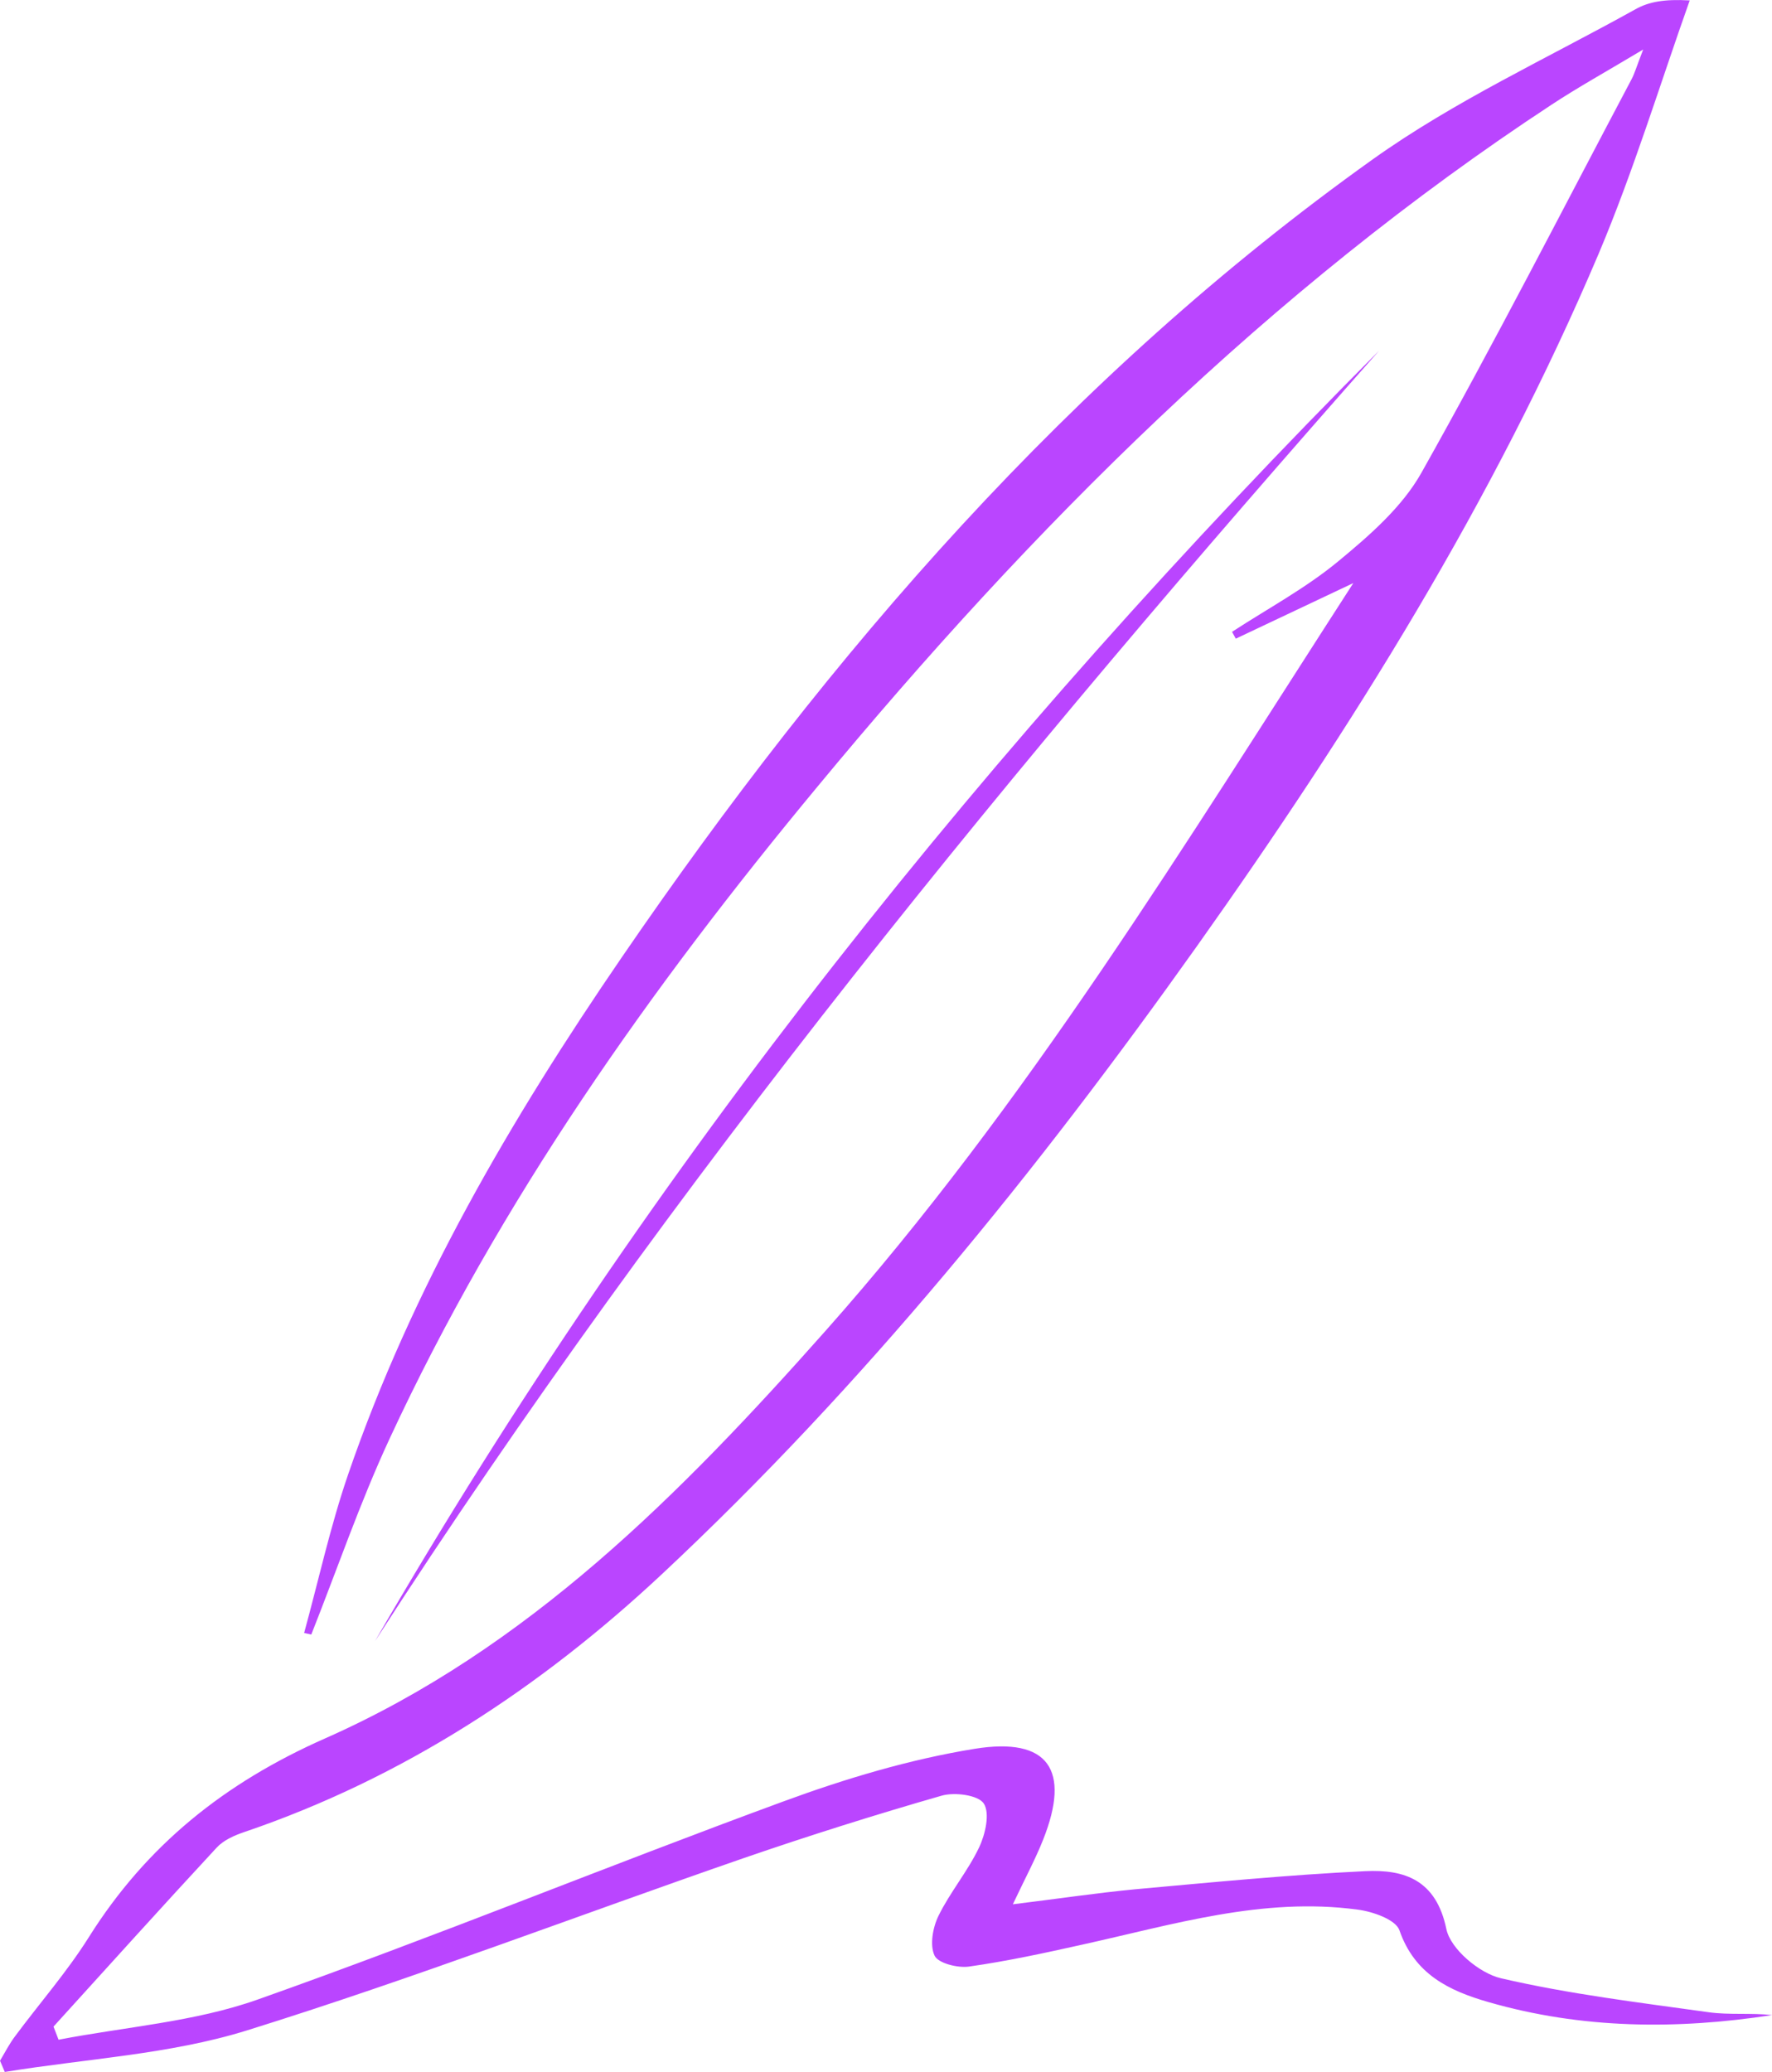 <svg id="Layer_1" data-name="Layer 1" xmlns="http://www.w3.org/2000/svg" viewBox="0 0 472.93 552.75"><defs><style>.cls-1{fill:#ba45ff;}</style></defs><g id="iOrN3N"><path class="cls-1" d="M344.7,659.26c3.87-14.12,7-28.5,11.75-42.32,17.09-49.75,43.44-94.75,73-137.89C485.2,397.68,549.14,323.72,629.94,266.1c21.79-15.53,46.54-26.93,70.06-40,3.54-2,7.73-2.76,14.5-2.37-8,22.54-15,45.54-24.28,67.52-28,66-65.83,126.47-107.23,184.77-42.65,60-88.89,117.15-142.78,167.53-32.41,30.3-69.09,54.42-111.55,68.84-2.61.88-5.48,2.16-7.29,4.12-14.65,15.8-29.07,31.81-43.56,47.76l1.35,3.5c17.75-3.43,36.24-4.74,53.09-10.7,47.11-16.66,93.4-35.64,140.33-52.86,16.54-6.08,33.74-11.24,51.08-14.05,19.78-3.2,25.66,5.69,18.26,24.27-2.07,5.21-4.75,10.18-8.07,17.21,11.9-1.46,22.21-3,32.57-4,20.49-1.85,41-3.86,61.51-4.84,10.4-.5,18.9,2.3,21.62,15.45,1.1,5.31,8.79,11.78,14.56,13.12,18.21,4.23,36.9,6.48,55.47,9.07,5.53.77,11.26.12,16.89.76-25.48,3.91-50.79,3.71-75.69-3.47-10.45-3-19.69-7.39-23.76-19.17-1-2.84-7.14-5-11.17-5.5-25.26-3.41-49.25,4-73.47,9.34-10,2.23-20.1,4.42-30.26,5.86-3,.42-8.22-.89-9.17-2.93-1.32-2.82-.47-7.52,1.06-10.63,3.11-6.33,7.82-11.89,10.84-18.25,1.66-3.5,2.93-9.1,1.24-11.7-1.48-2.26-7.78-3.08-11.24-2.09q-26.55,7.62-52.69,16.61c-44.24,15.3-88,32.08-132.67,46-20.71,6.45-43.07,7.56-64.68,11.1-.42-1-.85-2-1.28-3,1.32-2.18,2.47-4.47,4-6.5,6.56-8.84,13.88-17.18,19.71-26.46,15.4-24.51,36.24-41.17,63-53,54.14-23.92,95-65.26,133.62-108.76,53.75-60.52,95.62-129.42,140.86-199.48L593.35,394l-1-1.82c9.51-6.2,19.65-11.63,28.35-18.82,8.28-6.84,17-14.41,22.16-23.56,19.47-34.6,37.56-70,56.14-105.08.79-1.49,1.25-3.17,3.08-7.89-9.78,5.86-17.28,10-24.41,14.69-75.56,49.63-138.68,112.75-196,182C437.1,487.24,396.93,544,367.44,607.58c-7.86,16.94-13.93,34.71-20.83,52.1Z" transform="translate(-263.53 -223.62)"/><path class="cls-1" d="M631.62,317.15c-96.49,109.09-188.8,221.55-268,344.28C437.19,534.46,528.12,421,631.62,317.15Z" transform="translate(-263.53 -223.62)"/></g></svg>